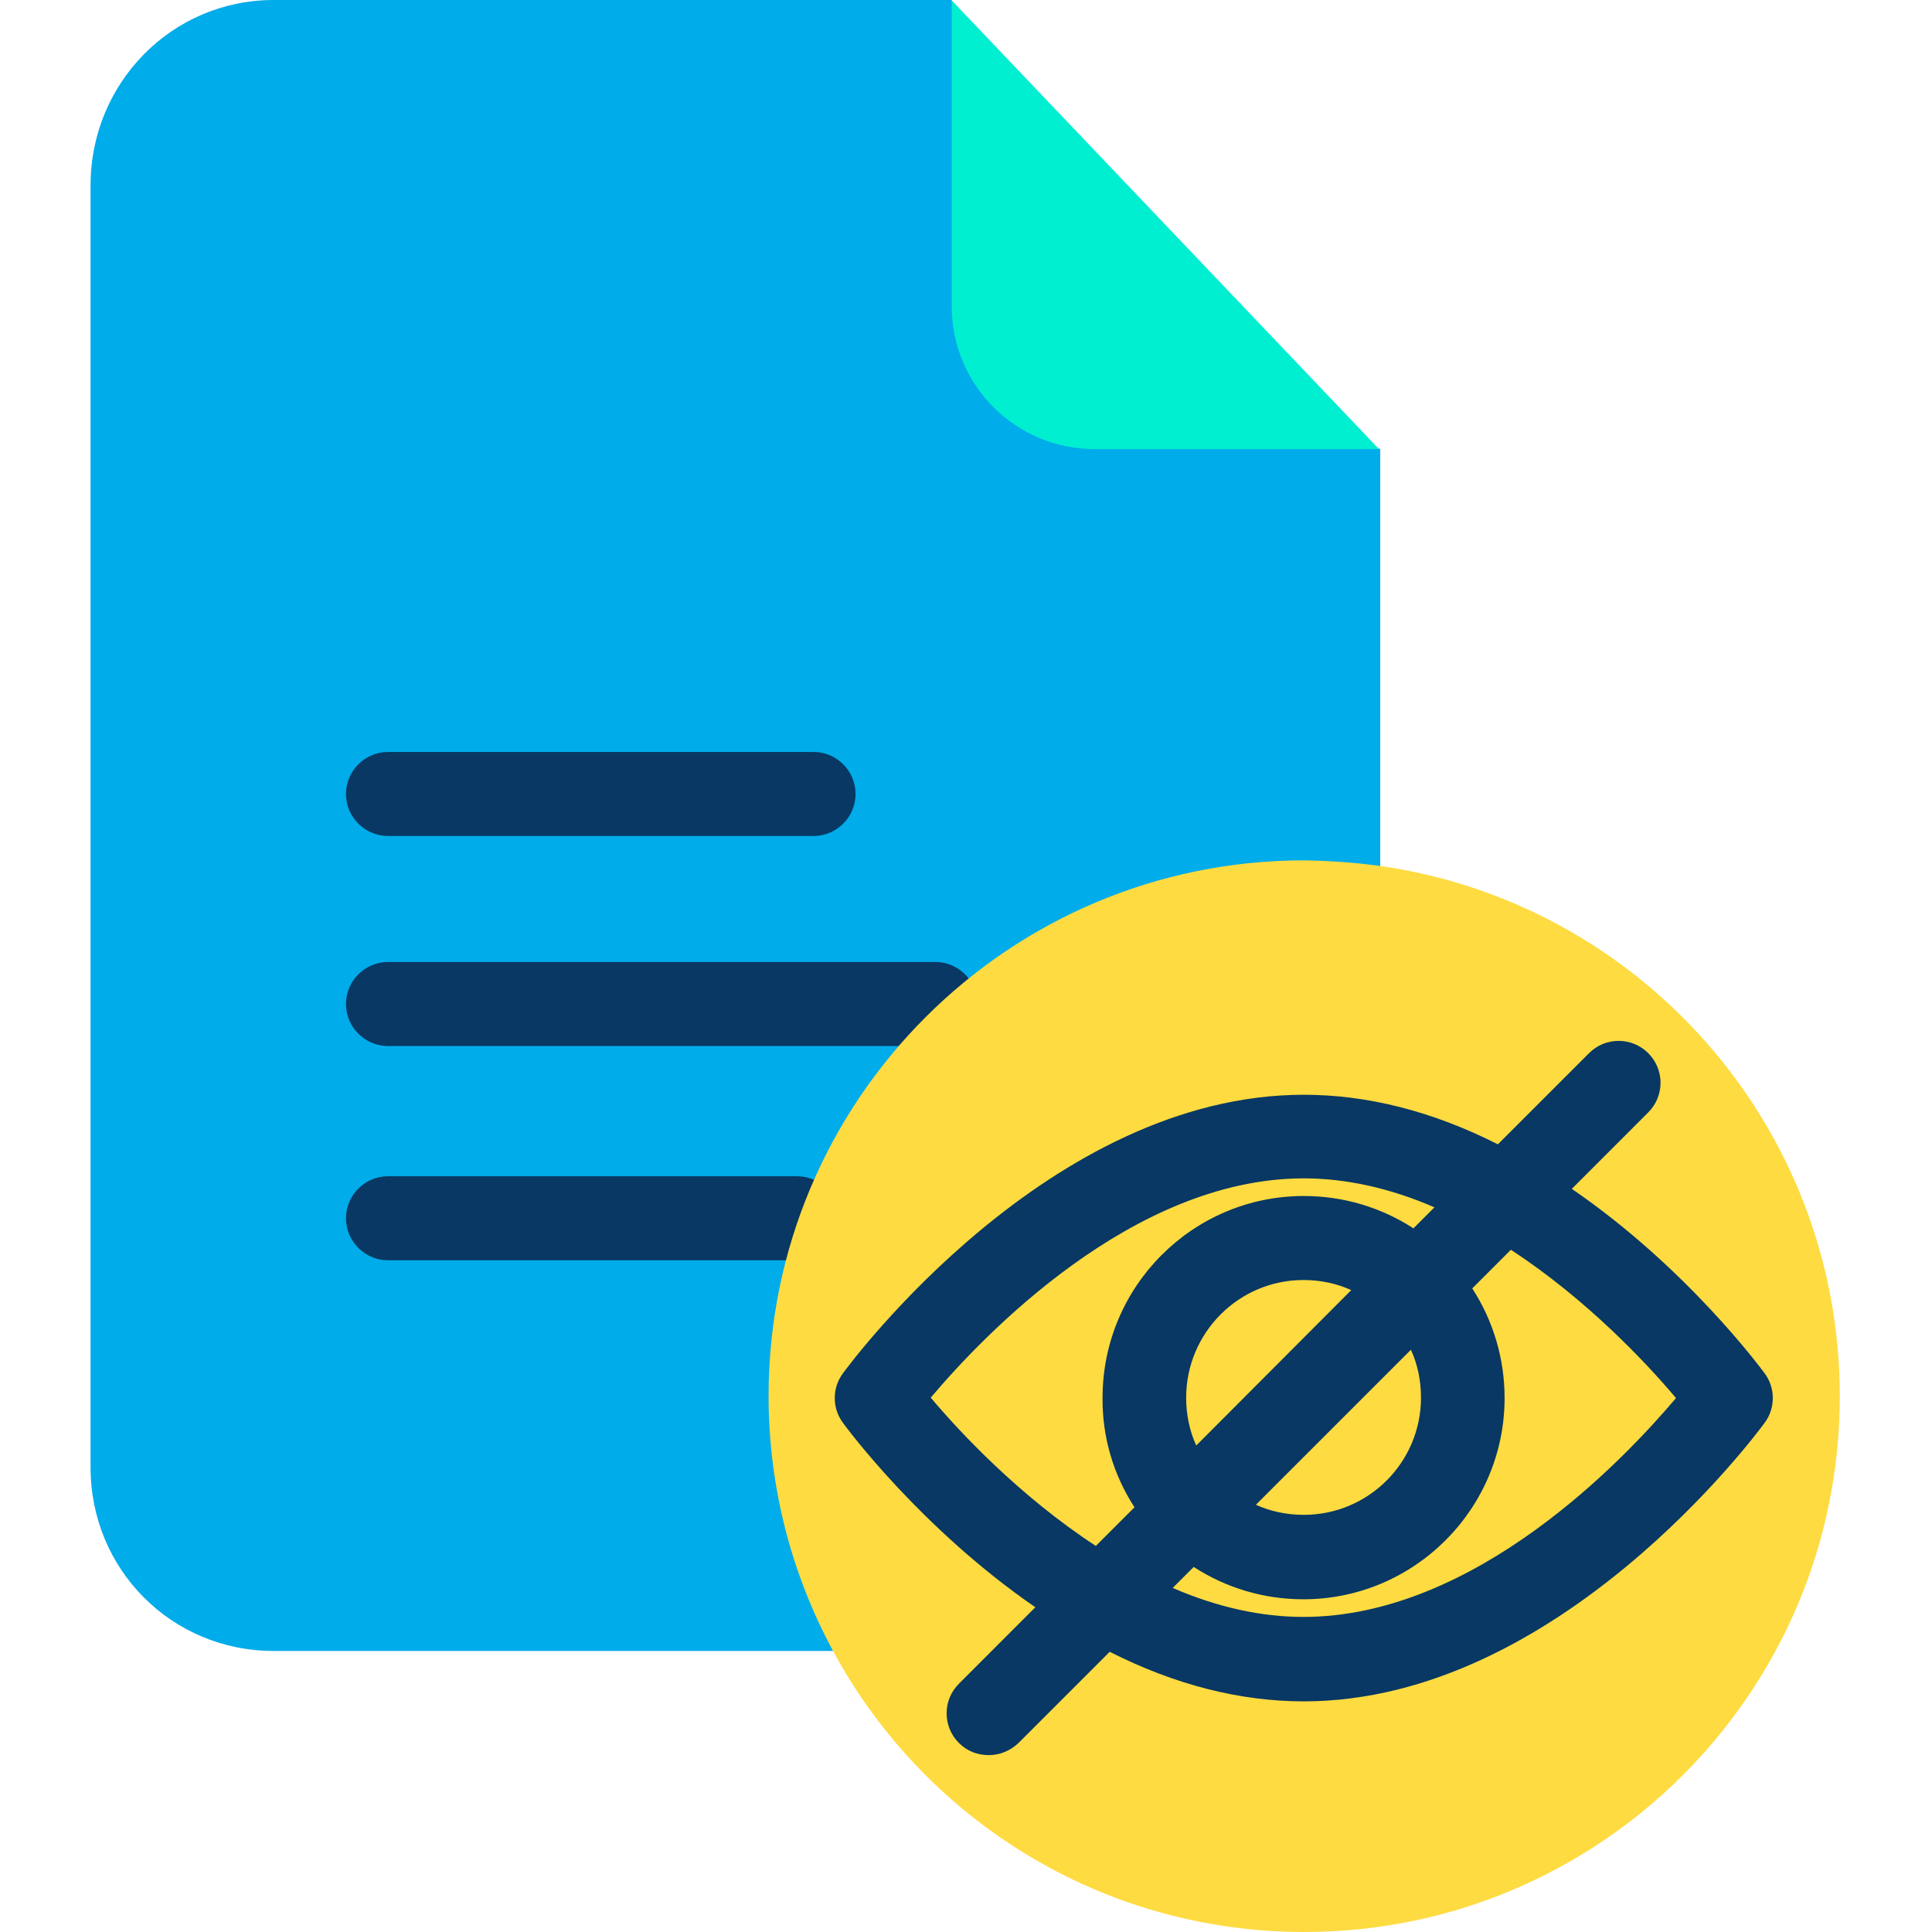 <svg height="640pt" viewBox="-30 0 640 640" width="640pt" xmlns="http://www.w3.org/2000/svg"><path d="m300.586 101.449-15.309-101.449h-224.602c-33.82 0-60.676 27.555-60.676 61.371v424.719c0 33.816 26.855 60.812 60.676 60.812h213.055l153.492-232.402v-165.734zm0 0" fill="#00acea"/><path d="m285.277.141 141.527 148.625h-94.211c-26.164 0-47.316-21.152-47.316-47.316zm0 0" fill="#00efd1"/><g fill="#083863"><path d="m98.527 346.508h181.324c7.652 0 13.918-6.258 13.918-13.914 0-7.652-6.266-13.918-13.918-13.918h-181.324c-7.652 0-13.918 6.266-13.918 13.918 0 7.656 6.266 13.914 13.918 13.914zm0 0"/><path d="m98.527 276.93h140.969c7.652 0 13.918-6.262 13.918-13.918 0-7.652-6.266-13.914-13.918-13.914h-140.969c-7.652 0-13.918 6.262-13.918 13.914 0 7.656 6.266 13.918 13.918 13.918zm0 0"/><path d="m234.066 389.648h-135.539c-7.652 0-13.918 6.266-13.918 13.914 0 7.656 6.266 13.918 13.918 13.918h135.539c7.656 0 13.918-6.262 13.918-13.918 0-7.648-6.262-13.914-13.918-13.914zm0 0"/></g><path d="m426.805 286.812c86.281 12.102 152.656 86.137 152.656 175.754 0 97.969-79.457 177.434-177.426 177.434-67.352 0-126.078-37.574-156-92.961-13.637-25.188-21.43-53.992-21.43-84.609 0-97.969 79.461-177.43 177.43-177.43 8.352.141 16.559.699 24.77 1.812zm0 0" fill="#fedb41"/><path d="m490.68 393.824 25.324-25.328c5.43-5.426 5.43-14.195 0-19.621-5.422-5.43-14.191-5.43-19.617 0l-30.199 30.195c-21.711-10.988-43.277-16.418-64.293-16.418-84.332 0-149.871 88.504-152.656 92.266-3.621 4.867-3.621 11.547 0 16.418 1.113 1.531 25.742 34.93 63.734 61.09l-25.324 25.328c-5.43 5.43-5.43 14.195 0 19.625 2.781 2.781 6.258 4.031 9.875 4.031 3.617 0 7.102-1.391 9.883-4.031l30.195-30.203c21.711 10.996 43.281 16.422 64.293 16.422 84.332 0 149.879-88.504 152.66-92.262 3.617-4.871 3.617-11.551 0-16.418-1.254-1.672-25.883-35.07-63.875-61.094zm-144.863 105.48-12.809 12.809c-25.324-16.562-45.082-37.715-54.688-49.125 17.398-20.598 66.938-72.641 123.574-72.641 13.914 0 28.531 3.195 43.281 9.598l-6.957 6.957c-10.719-6.957-23.242-10.711-36.324-10.711-36.738 0-66.656 29.918-66.656 66.797-.141 13.082 3.617 25.605 10.578 36.316zm91.566-52.18c2.227 4.867 3.34 10.297 3.34 15.863 0 21.43-17.398 38.824-38.828 38.824-5.566 0-10.992-1.113-15.863-3.34zm-71.113 31.727c-2.227-4.871-3.34-10.297-3.34-15.863 0-21.43 17.398-38.965 38.828-38.965 5.566 0 10.992 1.113 15.863 3.34zm35.488 56.777c-13.918 0-28.531-3.203-43.281-9.605l6.957-6.957c10.719 6.957 23.242 10.719 36.324 10.719 36.738 0 66.656-29.918 66.656-66.66 0-13.082-3.758-25.605-10.715-36.32l12.805-12.801c25.324 16.559 45.086 37.711 54.688 49.121-17.258 20.457-66.656 72.504-123.434 72.504zm0 0" fill="#083863"/></svg>